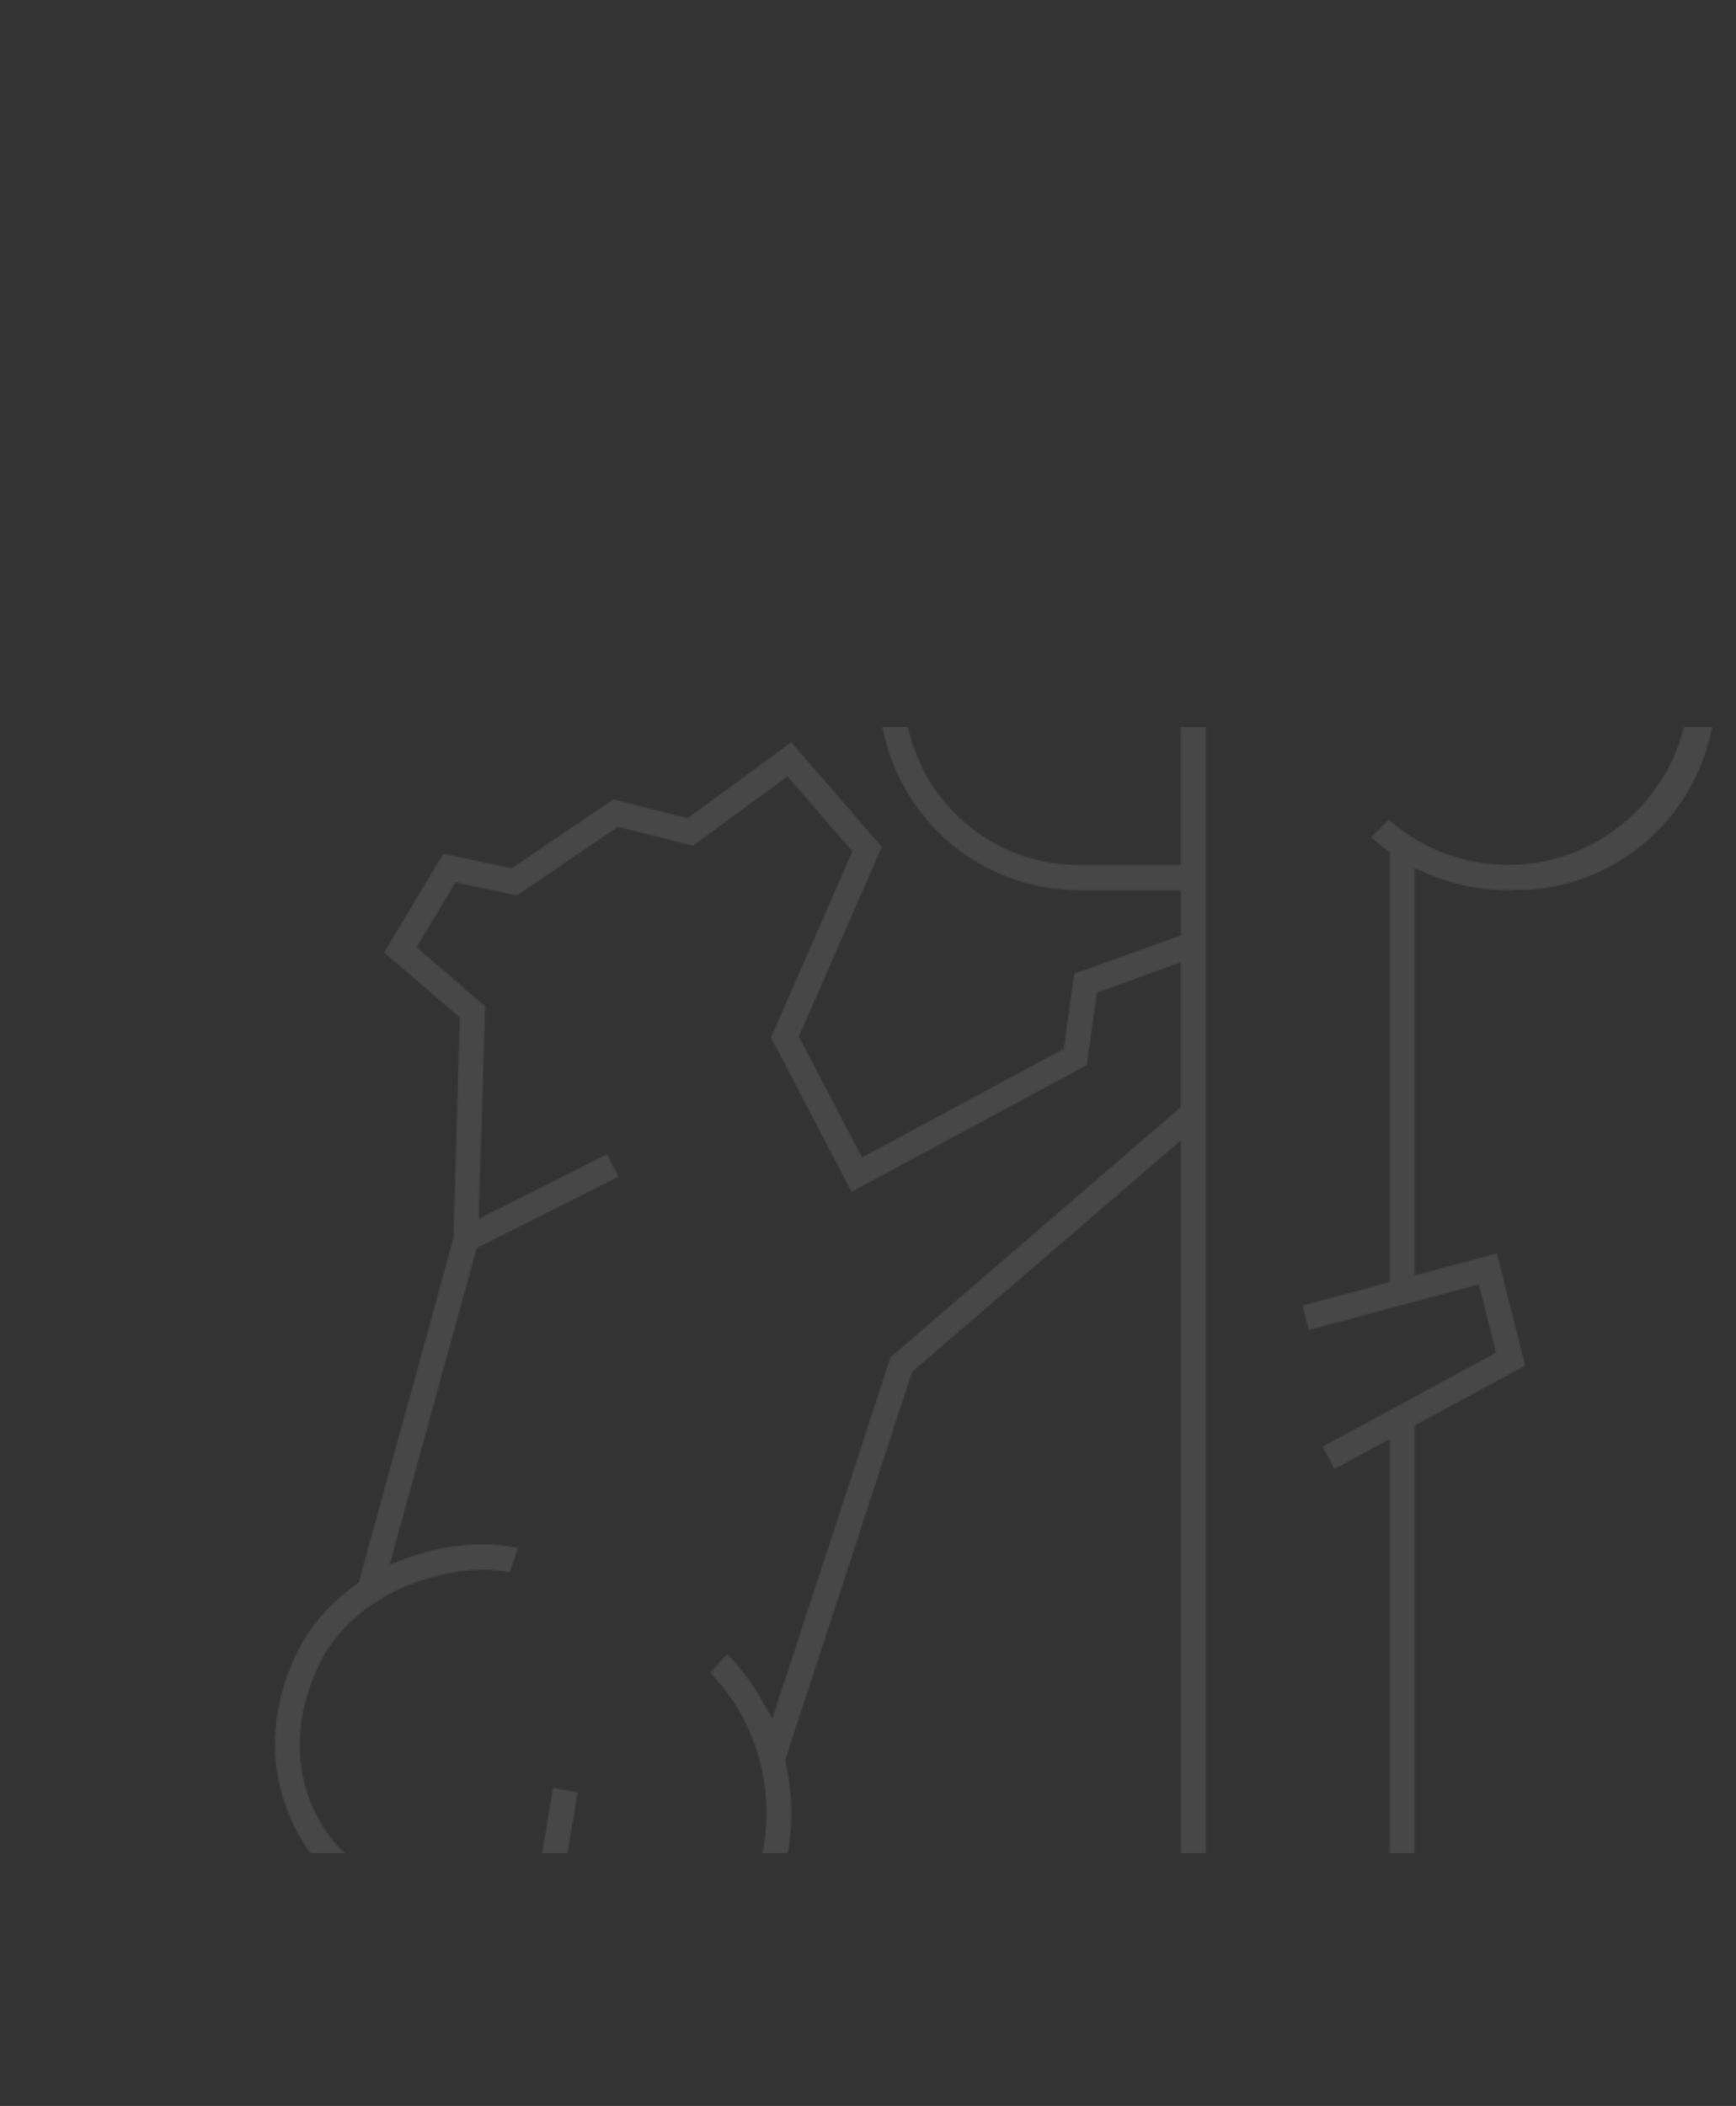 <svg width="1175" height="1425" viewBox="0 0 1175 1425" fill="none" xmlns="http://www.w3.org/2000/svg">
<rect x="0" y="0" width="1175" height="1425" fill="#333333" stroke="none"/>
<mask id="mask0_23_643" style="mask-type:alpha" maskUnits="userSpaceOnUse" x="0" y="0" width="1271" height="1425">
<path d="M1025.7 1407.85L957.535 1345.65V964.605L960.704 962.861L1032.33 924.059L1013.13 848.126L957.535 863.022V587.519L966.898 591.479C984.074 598.746 1002.22 602.415 1020.88 602.415C1021.6 602.415 1022.32 602.379 1023.04 602.306C1023.79 602.27 1024.55 602.197 1025.31 602.161L1032.26 601.943V602.233C1099.45 598.964 1154.11 547.118 1160.77 479.033L1161.17 474.855L1165.06 473.365C1217.45 453.128 1252.64 401.61 1252.64 345.114C1252.64 288.619 1217.45 237.1 1165.06 216.864L1161.17 215.374L1160.77 211.196C1153.9 140.858 1095.74 87.85 1025.52 87.85C1020.59 87.85 1015.62 88.104 1010.69 88.649L1005.68 89.194L1003.74 84.471C982.67 33.171 933.337 0 878.062 0C822.787 0 773.453 33.171 752.388 84.471L750.443 89.194L745.438 88.649C740.505 88.104 735.535 87.85 730.602 87.85C660.383 87.85 602.227 140.858 595.349 211.196L594.953 215.374L591.064 216.864C538.67 237.1 503.488 288.619 503.488 345.114C503.488 401.61 538.67 453.128 591.064 473.365L594.953 474.855L595.349 479.033C602.227 549.371 660.383 602.379 730.602 602.379H799.236V632.934L727.145 658.802L719.979 709.666L583.43 783.201L540.722 701.346L596.862 572.986L535.537 502.249L465.462 553.658L415.156 540.906L346.378 587.519L300.033 577.673L259.99 644.451L311.232 688.521L306.839 838.026L242.778 1070.88L240.797 1072.29C221.712 1085.81 207.56 1102.92 198.702 1123.12C169.174 1190.48 199.458 1239.49 209.469 1252.93L213.178 1257.95L106.481 1354.08L149.368 1407.85H0V1425H1271V1407.85H1025.7ZM340.94 1407.85H288.978L262.763 1377.7L354.732 1326.36L340.94 1407.85ZM521.565 1407.85H358.153L391.066 1212.71L374.321 1209.84L358.333 1304.71L236.044 1372.97L266.364 1407.85H171.19L129.815 1356.01L238.096 1258.38L231.218 1251.95C229.166 1250.03 181.669 1204.32 214.222 1130.1C238.925 1073.78 308.928 1056.42 345.045 1063.94L350.519 1047.59C329.417 1042.5 301.618 1044.83 276.051 1054.05L263.807 1058.49L322.683 844.493L418.577 796.244L410.979 780.913L323.98 824.692L328.409 680.891L281.992 640.927L308.315 597.038L349.871 605.867L418.325 559.471L469.027 572.296L532.98 525.392L576.948 576.111L521.853 702.036L576.336 806.49L735.571 720.747L742.485 671.554L799.2 651.208V749.159L602.731 918.391L522.753 1162.87L515.227 1149.75C508.782 1138.49 501.04 1128.24 492.181 1119.2L480.658 1131.8C529.631 1182.3 531.864 1263.98 484.583 1317.06L460.601 1344.02H521.565V1407.85ZM538.562 1407.85V1326.8H499.455L507.197 1316.01C532.44 1280.8 541.442 1235.89 531.864 1192.77L531.468 1190.95L617.387 928.274L799.236 771.648V1345.65L731.07 1407.85H538.562ZM756.349 1407.85L816.197 1353.28V491.059H799.2V585.267H730.566C665.568 585.267 613.318 533.857 611.626 468.279L611.482 462.066L605.576 460.286C555.45 445.244 520.413 397.904 520.413 345.151C520.413 292.397 555.414 245.057 605.576 230.016L611.482 228.235L611.626 222.023C613.318 156.408 665.568 105.035 730.566 105.035C738.596 105.035 746.626 105.834 754.476 107.469L762.002 108.995L764.307 101.583C779.863 51.119 825.559 17.185 878.026 17.185C930.492 17.185 976.188 51.082 991.745 101.583L994.013 108.995L1001.54 107.433C1009.39 105.834 1017.42 104.998 1025.45 104.998C1090.45 104.998 1142.7 156.408 1144.39 221.986L1144.53 228.199L1150.44 229.979C1200.57 245.021 1235.6 292.361 1235.6 345.114C1235.6 397.868 1200.6 445.208 1150.44 460.249L1144.53 462.03L1144.39 468.133H1143.45C1139.96 533.312 1086.27 585.23 1020.84 585.23C990.772 585.23 962.253 574.367 939.854 554.457L927.971 566.701C930.888 569.244 934.093 571.86 937.838 574.621L940.575 576.656V867.563L881.483 883.404L885.84 899.971L1000.93 869.126L1012.59 915.267L895.202 978.884L903.232 993.998L940.575 973.761V973.943V1353.24L1000.42 1407.82H756.349V1407.85Z" fill="white" fill-opacity="0.1"/>
</mask>
<g mask="url(#mask0_23_643)">
<rect x="-745" y="492" width="1920" height="762" fill="white"/>
</g>
</svg>
